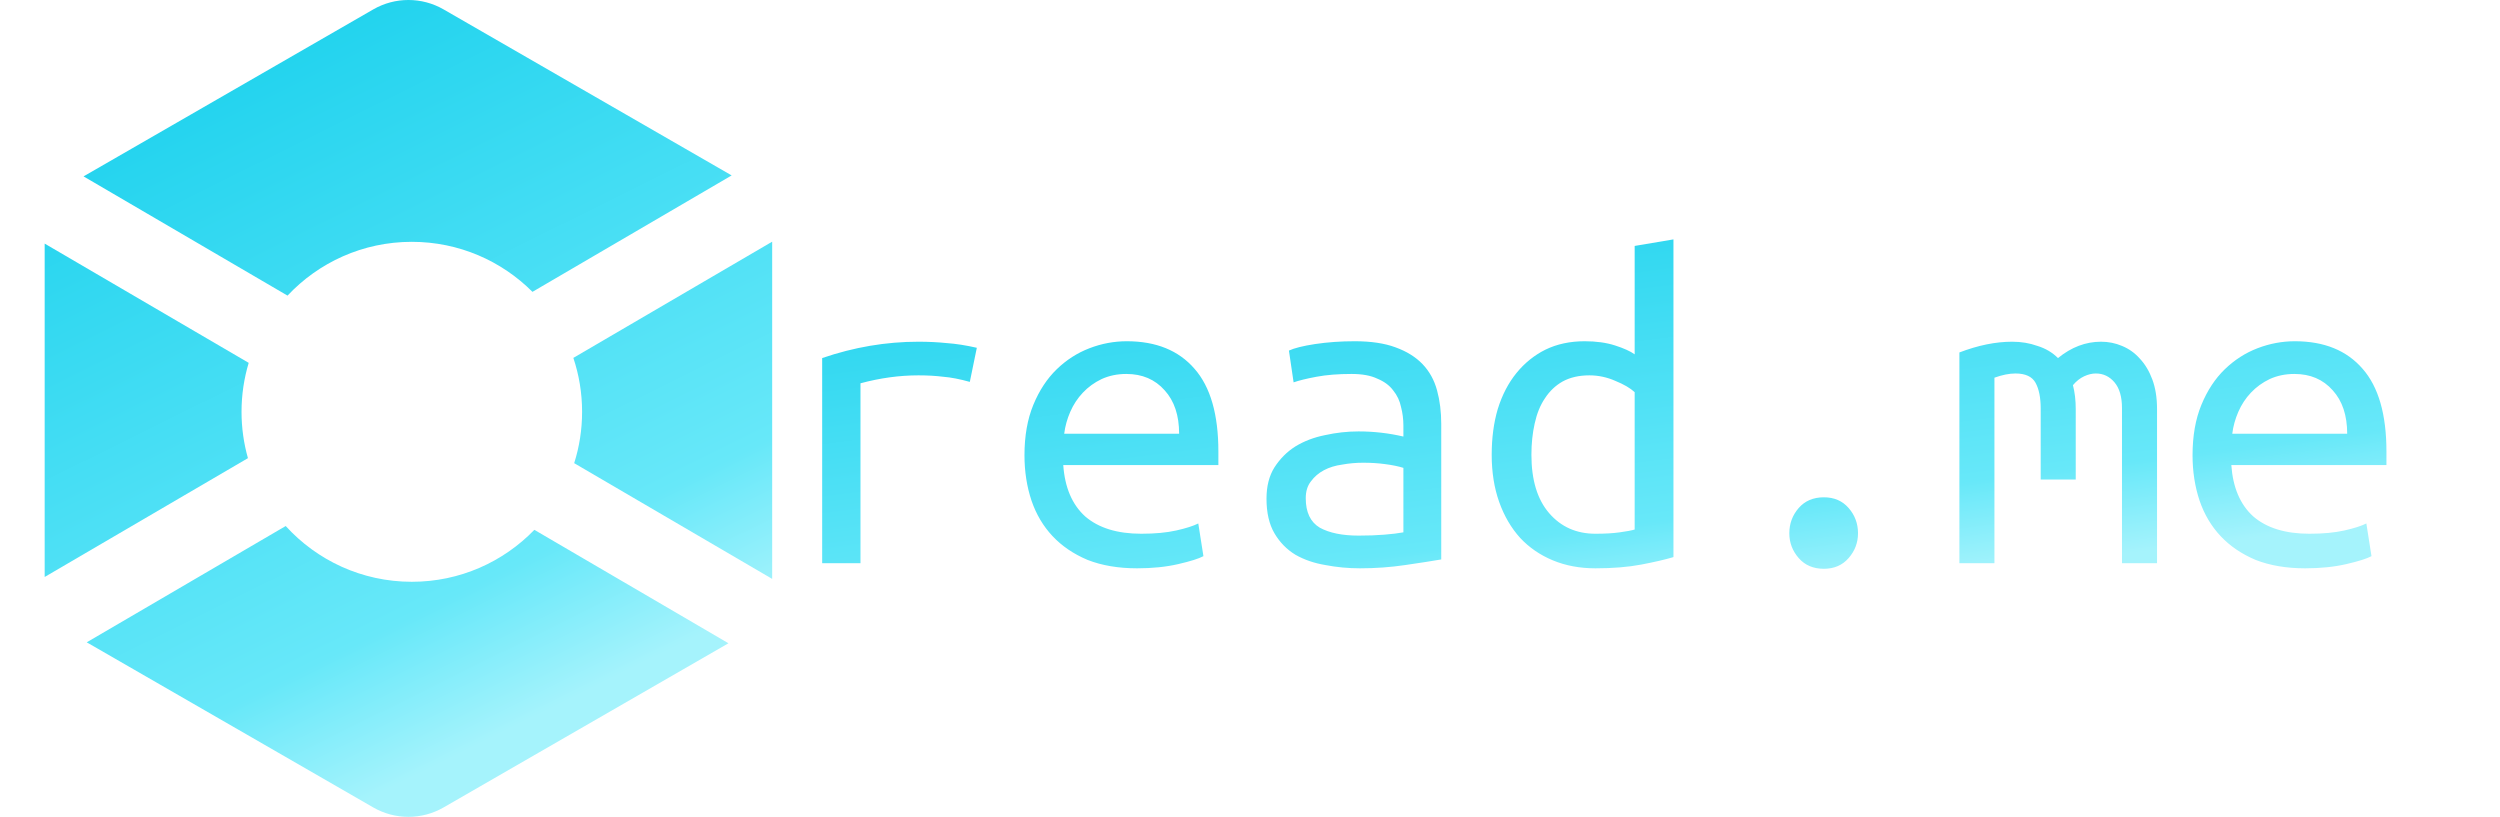 <svg width="1567" height="512" viewBox="0 0 1567 512" fill="none" xmlns="http://www.w3.org/2000/svg">
<g clip-path="url(#clip0_6_3)">
<path d="M233.963 5.894C247.6 -1.965 264.4 -1.965 278.036 5.894L458.596 109.956L333.745 182.933C314.419 163.565 287.673 151.578 258.124 151.578C227.394 151.578 199.696 164.543 180.221 185.292L52.362 110.557L233.963 5.894Z" fill="url(#paint0_linear_6_3)"/>
<path d="M155.884 227.441L28 152.692V361.643L155.408 287.172C152.792 277.936 151.392 268.192 151.392 258.122C151.392 247.456 152.962 237.157 155.884 227.441Z" fill="url(#paint1_linear_6_3)"/>
<path d="M179.076 329.711L54.371 402.603L233.963 506.107C247.599 513.964 264.4 513.964 278.036 506.107L456.586 403.201L334.935 332.096C315.525 352.175 288.285 364.666 258.124 364.666C226.786 364.666 198.602 351.181 179.076 329.711Z" fill="url(#paint2_linear_6_3)"/>
<path d="M359.898 290.313L483.991 362.849C483.996 362.567 484 362.285 484 362.004V151.481L359.374 224.326C362.93 234.945 364.856 246.309 364.856 258.122C364.856 269.342 363.12 280.157 359.898 290.313Z" fill="url(#paint3_linear_6_3)"/>
<path d="M515.336 353V224.436C535.25 217.602 555.36 214.186 575.664 214.186C581.912 214.186 587.867 214.479 593.529 215.064C599.19 215.455 605.438 216.431 612.271 217.993L607.879 239.371C601.631 237.614 596.067 236.54 591.186 236.15C586.5 235.564 581.326 235.271 575.664 235.271C563.755 235.271 551.65 236.931 539.35 240.25V353H515.336ZM706.279 213.893C724.631 213.893 738.786 219.652 748.743 231.171C758.7 242.495 763.679 259.774 763.679 283.007V291.5H666.45C667.426 305.557 672.014 316.295 680.214 323.714C688.61 330.938 700.324 334.55 715.357 334.55C723.948 334.55 731.269 333.867 737.321 332.5C743.374 331.133 747.962 329.669 751.086 328.107L754.307 348.607C751.379 350.169 746.107 351.829 738.493 353.586C730.879 355.343 722.288 356.221 712.721 356.221C701.007 356.221 690.66 354.464 681.679 350.95C672.893 347.24 665.571 342.262 659.714 336.014C653.857 329.767 649.464 322.348 646.536 313.757C643.607 304.971 642.143 295.502 642.143 285.35C642.143 273.245 643.998 262.702 647.707 253.721C651.417 244.74 656.298 237.321 662.35 231.464C668.402 225.607 675.236 221.214 682.85 218.286C690.464 215.357 698.274 213.893 706.279 213.893ZM739.079 271.879C739.079 260.36 736.052 251.281 730 244.643C723.948 237.81 715.943 234.393 705.986 234.393C700.324 234.393 695.15 235.467 690.464 237.614C685.974 239.762 682.069 242.593 678.75 246.107C675.431 249.621 672.795 253.624 670.843 258.114C668.89 262.605 667.621 267.193 667.036 271.879H739.079ZM851.536 335.721C857.588 335.721 862.957 335.526 867.643 335.136C872.524 334.745 876.526 334.257 879.65 333.671V293.257C876.526 292.281 872.719 291.5 868.229 290.914C863.933 290.329 859.345 290.036 854.464 290.036C849.974 290.036 845.581 290.426 841.286 291.207C836.99 291.793 833.183 292.964 829.864 294.721C826.545 296.479 823.812 298.821 821.664 301.75C819.517 304.483 818.443 307.998 818.443 312.293C818.443 321.079 821.371 327.229 827.229 330.743C833.281 334.062 841.383 335.721 851.536 335.721ZM849.193 213.893C859.345 213.893 867.838 215.162 874.671 217.7C881.7 220.238 887.362 223.752 891.657 228.243C895.952 232.733 898.979 238.2 900.736 244.643C902.493 251.086 903.371 258.114 903.371 265.729V350.657C897.71 351.633 890.193 352.805 880.821 354.171C871.645 355.538 862.176 356.221 852.414 356.221C844.995 356.221 837.771 355.538 830.743 354.171C823.714 353 817.467 350.852 812 347.729C806.533 344.41 802.14 339.919 798.821 334.257C795.502 328.595 793.843 321.371 793.843 312.586C793.843 304.776 795.502 298.236 798.821 292.964C802.336 287.498 806.729 283.105 812 279.786C817.467 276.467 823.617 274.124 830.45 272.757C837.479 271.195 844.507 270.414 851.536 270.414C861.102 270.414 870.474 271.488 879.65 273.636V266.9C879.65 262.8 879.162 258.895 878.186 255.186C877.405 251.281 875.745 247.767 873.207 244.643C870.864 241.519 867.545 239.079 863.25 237.321C859.15 235.369 853.781 234.393 847.143 234.393C838.748 234.393 831.426 234.979 825.179 236.15C818.931 237.321 814.148 238.493 810.829 239.664L807.9 219.75C811.219 218.188 816.686 216.821 824.3 215.65C832.11 214.479 840.407 213.893 849.193 213.893ZM1024.61 245.814C1021.88 243.276 1017.88 240.933 1012.61 238.786C1007.34 236.443 1001.87 235.271 996.207 235.271C989.764 235.271 984.2 236.54 979.514 239.079C975.024 241.617 971.314 245.131 968.386 249.621C965.457 253.917 963.31 259.188 961.943 265.436C960.576 271.488 959.893 278.029 959.893 285.057C959.893 300.871 963.602 313.074 971.021 321.664C978.44 330.255 988.105 334.55 1000.01 334.55C1006.07 334.55 1011.14 334.257 1015.24 333.671C1019.54 333.086 1022.66 332.5 1024.61 331.914V245.814ZM1024.61 154.15L1048.92 150.05V349.193C1043.65 350.755 1036.91 352.317 1028.71 353.879C1020.51 355.44 1010.95 356.221 1000.01 356.221C990.252 356.221 981.369 354.562 973.364 351.243C965.36 347.924 958.526 343.238 952.864 337.186C947.202 330.938 942.81 323.421 939.686 314.636C936.562 305.85 935 295.99 935 285.057C935 274.514 936.269 264.948 938.807 256.357C941.54 247.571 945.445 240.055 950.521 233.807C955.598 227.56 961.65 222.679 968.679 219.164C975.902 215.65 984.102 213.893 993.279 213.893C1000.5 213.893 1006.85 214.771 1012.31 216.529C1017.78 218.286 1021.88 220.14 1024.61 222.093V154.15ZM1164.6 334.257C1164.6 340.114 1162.65 345.288 1158.74 349.779C1154.84 354.269 1149.66 356.514 1143.22 356.514C1136.58 356.514 1131.31 354.269 1127.41 349.779C1123.5 345.288 1121.55 340.114 1121.55 334.257C1121.55 328.205 1123.5 322.933 1127.41 318.443C1131.31 313.952 1136.58 311.707 1143.22 311.707C1149.66 311.707 1154.84 313.952 1158.74 318.443C1162.65 322.933 1164.6 328.205 1164.6 334.257ZM1228.15 220.921C1239.86 216.431 1250.9 214.186 1261.24 214.186C1266.9 214.186 1272.18 215.064 1277.06 216.821C1282.13 218.383 1286.43 220.921 1289.94 224.436C1298.34 217.602 1307.32 214.186 1316.89 214.186C1321.57 214.186 1325.96 215.064 1330.06 216.821C1334.36 218.579 1338.07 221.214 1341.19 224.729C1344.51 228.243 1347.15 232.636 1349.1 237.907C1351.05 243.179 1352.03 249.329 1352.03 256.357V353H1330.06V255.771C1330.06 248.743 1328.5 243.374 1325.38 239.664C1322.25 235.955 1318.35 234.1 1313.66 234.1C1311.32 234.1 1308.88 234.686 1306.34 235.857C1303.8 237.029 1301.46 238.883 1299.31 241.421C1300.49 245.912 1301.07 250.89 1301.07 256.357V300.579H1279.11V256.064C1279.11 249.231 1278.03 243.862 1275.89 239.957C1273.74 236.052 1269.54 234.1 1263.29 234.1C1259.39 234.1 1255 234.979 1250.11 236.736V353H1228.15V220.921ZM1438.42 213.893C1456.77 213.893 1470.93 219.652 1480.89 231.171C1490.84 242.495 1495.82 259.774 1495.82 283.007V291.5H1398.59C1399.57 305.557 1404.16 316.295 1412.36 323.714C1420.75 330.938 1432.47 334.55 1447.5 334.55C1456.09 334.55 1463.41 333.867 1469.46 332.5C1475.52 331.133 1480.1 329.669 1483.23 328.107L1486.45 348.607C1483.52 350.169 1478.25 351.829 1470.64 353.586C1463.02 355.343 1454.43 356.221 1444.86 356.221C1433.15 356.221 1422.8 354.464 1413.82 350.95C1405.04 347.24 1397.71 342.262 1391.86 336.014C1386 329.767 1381.61 322.348 1378.68 313.757C1375.75 304.971 1374.29 295.502 1374.29 285.35C1374.29 273.245 1376.14 262.702 1379.85 253.721C1383.56 244.74 1388.44 237.321 1394.49 231.464C1400.55 225.607 1407.38 221.214 1414.99 218.286C1422.61 215.357 1430.42 213.893 1438.42 213.893ZM1471.22 271.879C1471.22 260.36 1468.2 251.281 1462.14 244.643C1456.09 237.81 1448.09 234.393 1438.13 234.393C1432.47 234.393 1427.29 235.467 1422.61 237.614C1418.12 239.762 1414.21 242.593 1410.89 246.107C1407.57 249.621 1404.94 253.624 1402.99 258.114C1401.03 262.605 1399.76 267.193 1399.18 271.879H1471.22Z" fill="url(#paint4_linear_6_3)"/>
</g>
<defs>
<linearGradient id="paint0_linear_6_3" x1="147.5" y1="43" x2="356" y2="463.5" gradientUnits="userSpaceOnUse">
<stop stop-color="#22D3EE"/>
<stop offset="0.76" stop-color="#67E8F9"/>
<stop offset="0.953" stop-color="#A5F3FC"/>
</linearGradient>
<linearGradient id="paint1_linear_6_3" x1="147.5" y1="43" x2="356" y2="463.5" gradientUnits="userSpaceOnUse">
<stop stop-color="#22D3EE"/>
<stop offset="0.76" stop-color="#67E8F9"/>
<stop offset="0.953" stop-color="#A5F3FC"/>
</linearGradient>
<linearGradient id="paint2_linear_6_3" x1="147.5" y1="43" x2="356" y2="463.5" gradientUnits="userSpaceOnUse">
<stop stop-color="#22D3EE"/>
<stop offset="0.76" stop-color="#67E8F9"/>
<stop offset="0.953" stop-color="#A5F3FC"/>
</linearGradient>
<linearGradient id="paint3_linear_6_3" x1="147.5" y1="43" x2="356" y2="463.5" gradientUnits="userSpaceOnUse">
<stop stop-color="#22D3EE"/>
<stop offset="0.76" stop-color="#67E8F9"/>
<stop offset="0.953" stop-color="#A5F3FC"/>
</linearGradient>
<linearGradient id="paint4_linear_6_3" x1="752.613" y1="134.607" x2="789.865" y2="429.705" gradientUnits="userSpaceOnUse">
<stop stop-color="#22D3EE"/>
<stop offset="0.76" stop-color="#67E8F9"/>
<stop offset="0.953" stop-color="#A5F3FC"/>
</linearGradient>
<clipPath id="clip0_6_3">
<rect width="1567" height="512" fill="white"/>
</clipPath>
</defs>
</svg>
